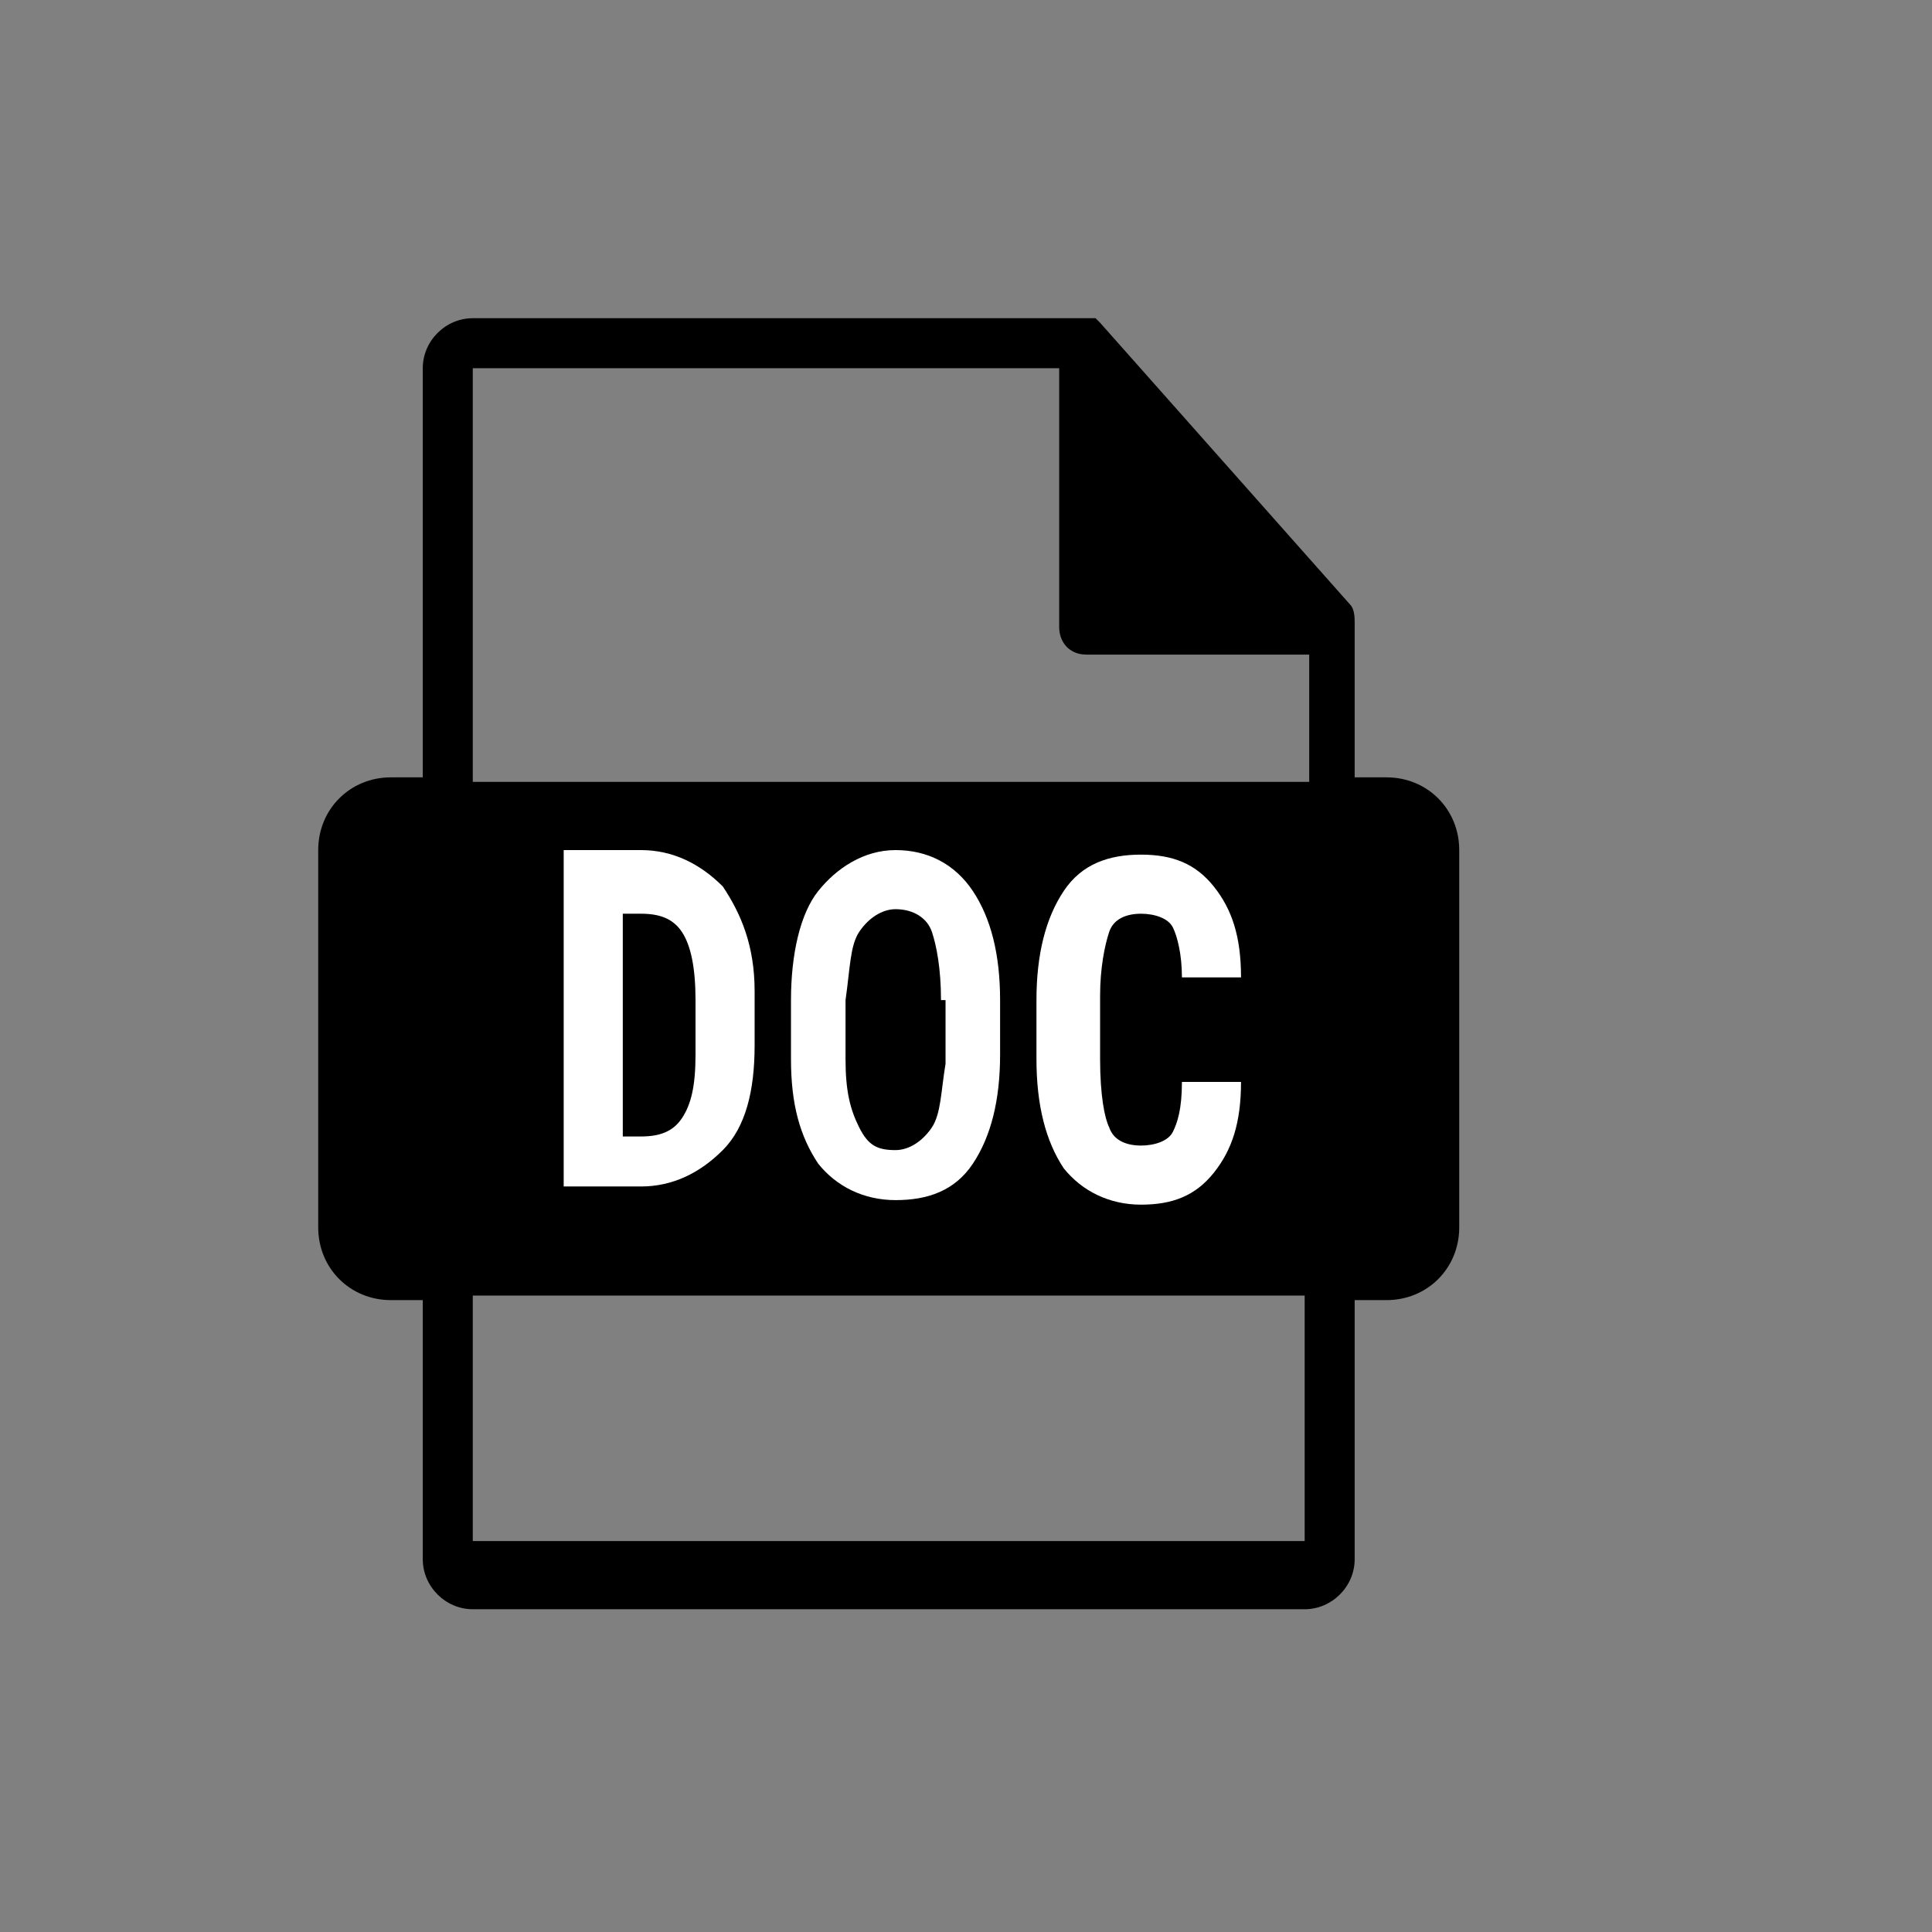 <?xml version="1.0" encoding="utf-8"?>
<!-- Generator: Adobe Illustrator 21.1.0, SVG Export Plug-In . SVG Version: 6.00 Build 0)  -->
<svg version="1.1" id="Ebene_1" xmlns="http://www.w3.org/2000/svg" xmlns:xlink="http://www.w3.org/1999/xlink" x="0px" y="0px"
	 viewBox="0 0 42.5 42.5" style="enable-background:new 0 0 42.5 42.5;" xml:space="preserve">
<rect x="0" y="0" width="42.5" height="42.5" fill="#808080" stroke="none"/>
<style type="text/css">
	.st0{fill:#FFFFFF;}
</style>
<path d="M30.5,17.1h-0.7v-3.3c0,0,0,0,0-0.1c0-0.1,0-0.3-0.1-0.4l-5.5-6.2c0,0,0,0,0,0c0,0-0.1-0.1-0.1-0.1c0,0,0,0,0,0
	c0,0-0.1,0-0.1,0c0,0,0,0,0,0c0,0-0.1,0-0.1,0H10.4C9.8,7,9.3,7.5,9.3,8.1v9H8.6c-0.9,0-1.6,0.7-1.6,1.6V27c0,0.9,0.7,1.6,1.6,1.6
	h0.7v5.7c0,0.6,0.5,1.1,1.1,1.1h18.3c0.6,0,1.1-0.5,1.1-1.1v-5.7h0.7c0.9,0,1.6-0.7,1.6-1.6v-8.3C32.1,17.8,31.4,17.1,30.5,17.1
	L30.5,17.1z M10.4,8.1h12.9v5.7c0,0.3,0.2,0.6,0.6,0.6h4.9v2.8H10.4V8.1z M28.7,33.9H10.4v-5.4h18.3V33.9z M26.8,26.3"/>
<g>
	<path class="st0" d="M12.4,26.3v-7.6h1.7c0.7,0,1.3,0.3,1.8,0.8c0.4,0.6,0.7,1.3,0.7,2.3v1.2c0,1-0.2,1.8-0.7,2.3s-1.1,0.8-1.8,0.8
		H12.4z M13.7,20v5h0.4c0.4,0,0.7-0.1,0.9-0.4s0.3-0.7,0.3-1.4V22c0-0.7-0.1-1.2-0.3-1.5s-0.5-0.4-0.9-0.4H13.7z"/>
	<path class="st0" d="M22,23.2c0,1-0.2,1.8-0.6,2.4c-0.4,0.6-1,0.8-1.7,0.8c-0.7,0-1.3-0.3-1.7-0.8c-0.4-0.6-0.6-1.3-0.6-2.3V22
		c0-1,0.2-1.9,0.6-2.4s1-0.9,1.7-0.9c0.7,0,1.3,0.3,1.7,0.9s0.6,1.4,0.6,2.4V23.2z M20.7,22c0-0.7-0.1-1.2-0.2-1.5s-0.4-0.5-0.8-0.5
		c-0.3,0-0.6,0.2-0.8,0.5s-0.2,0.8-0.3,1.5v1.3c0,0.7,0.1,1.1,0.3,1.5s0.4,0.5,0.8,0.5c0.3,0,0.6-0.2,0.8-0.5s0.2-0.8,0.3-1.4V22z"
		/>
	<path class="st0" d="M27.3,23.8c0,0.9-0.2,1.5-0.6,2s-0.9,0.7-1.6,0.7c-0.7,0-1.3-0.3-1.7-0.8c-0.4-0.6-0.6-1.4-0.6-2.4v-1.3
		c0-1,0.2-1.8,0.6-2.4s1-0.8,1.7-0.8c0.7,0,1.2,0.2,1.6,0.7c0.4,0.5,0.6,1.1,0.6,2H26c0-0.5-0.1-0.9-0.2-1.1
		c-0.1-0.2-0.4-0.3-0.7-0.3c-0.3,0-0.6,0.1-0.7,0.4s-0.2,0.8-0.2,1.4v1.4c0,0.8,0.1,1.3,0.2,1.5c0.1,0.3,0.4,0.4,0.7,0.4
		c0.3,0,0.6-0.1,0.7-0.3c0.1-0.2,0.2-0.5,0.2-1.1H27.3z"/>
</g>
</svg>
